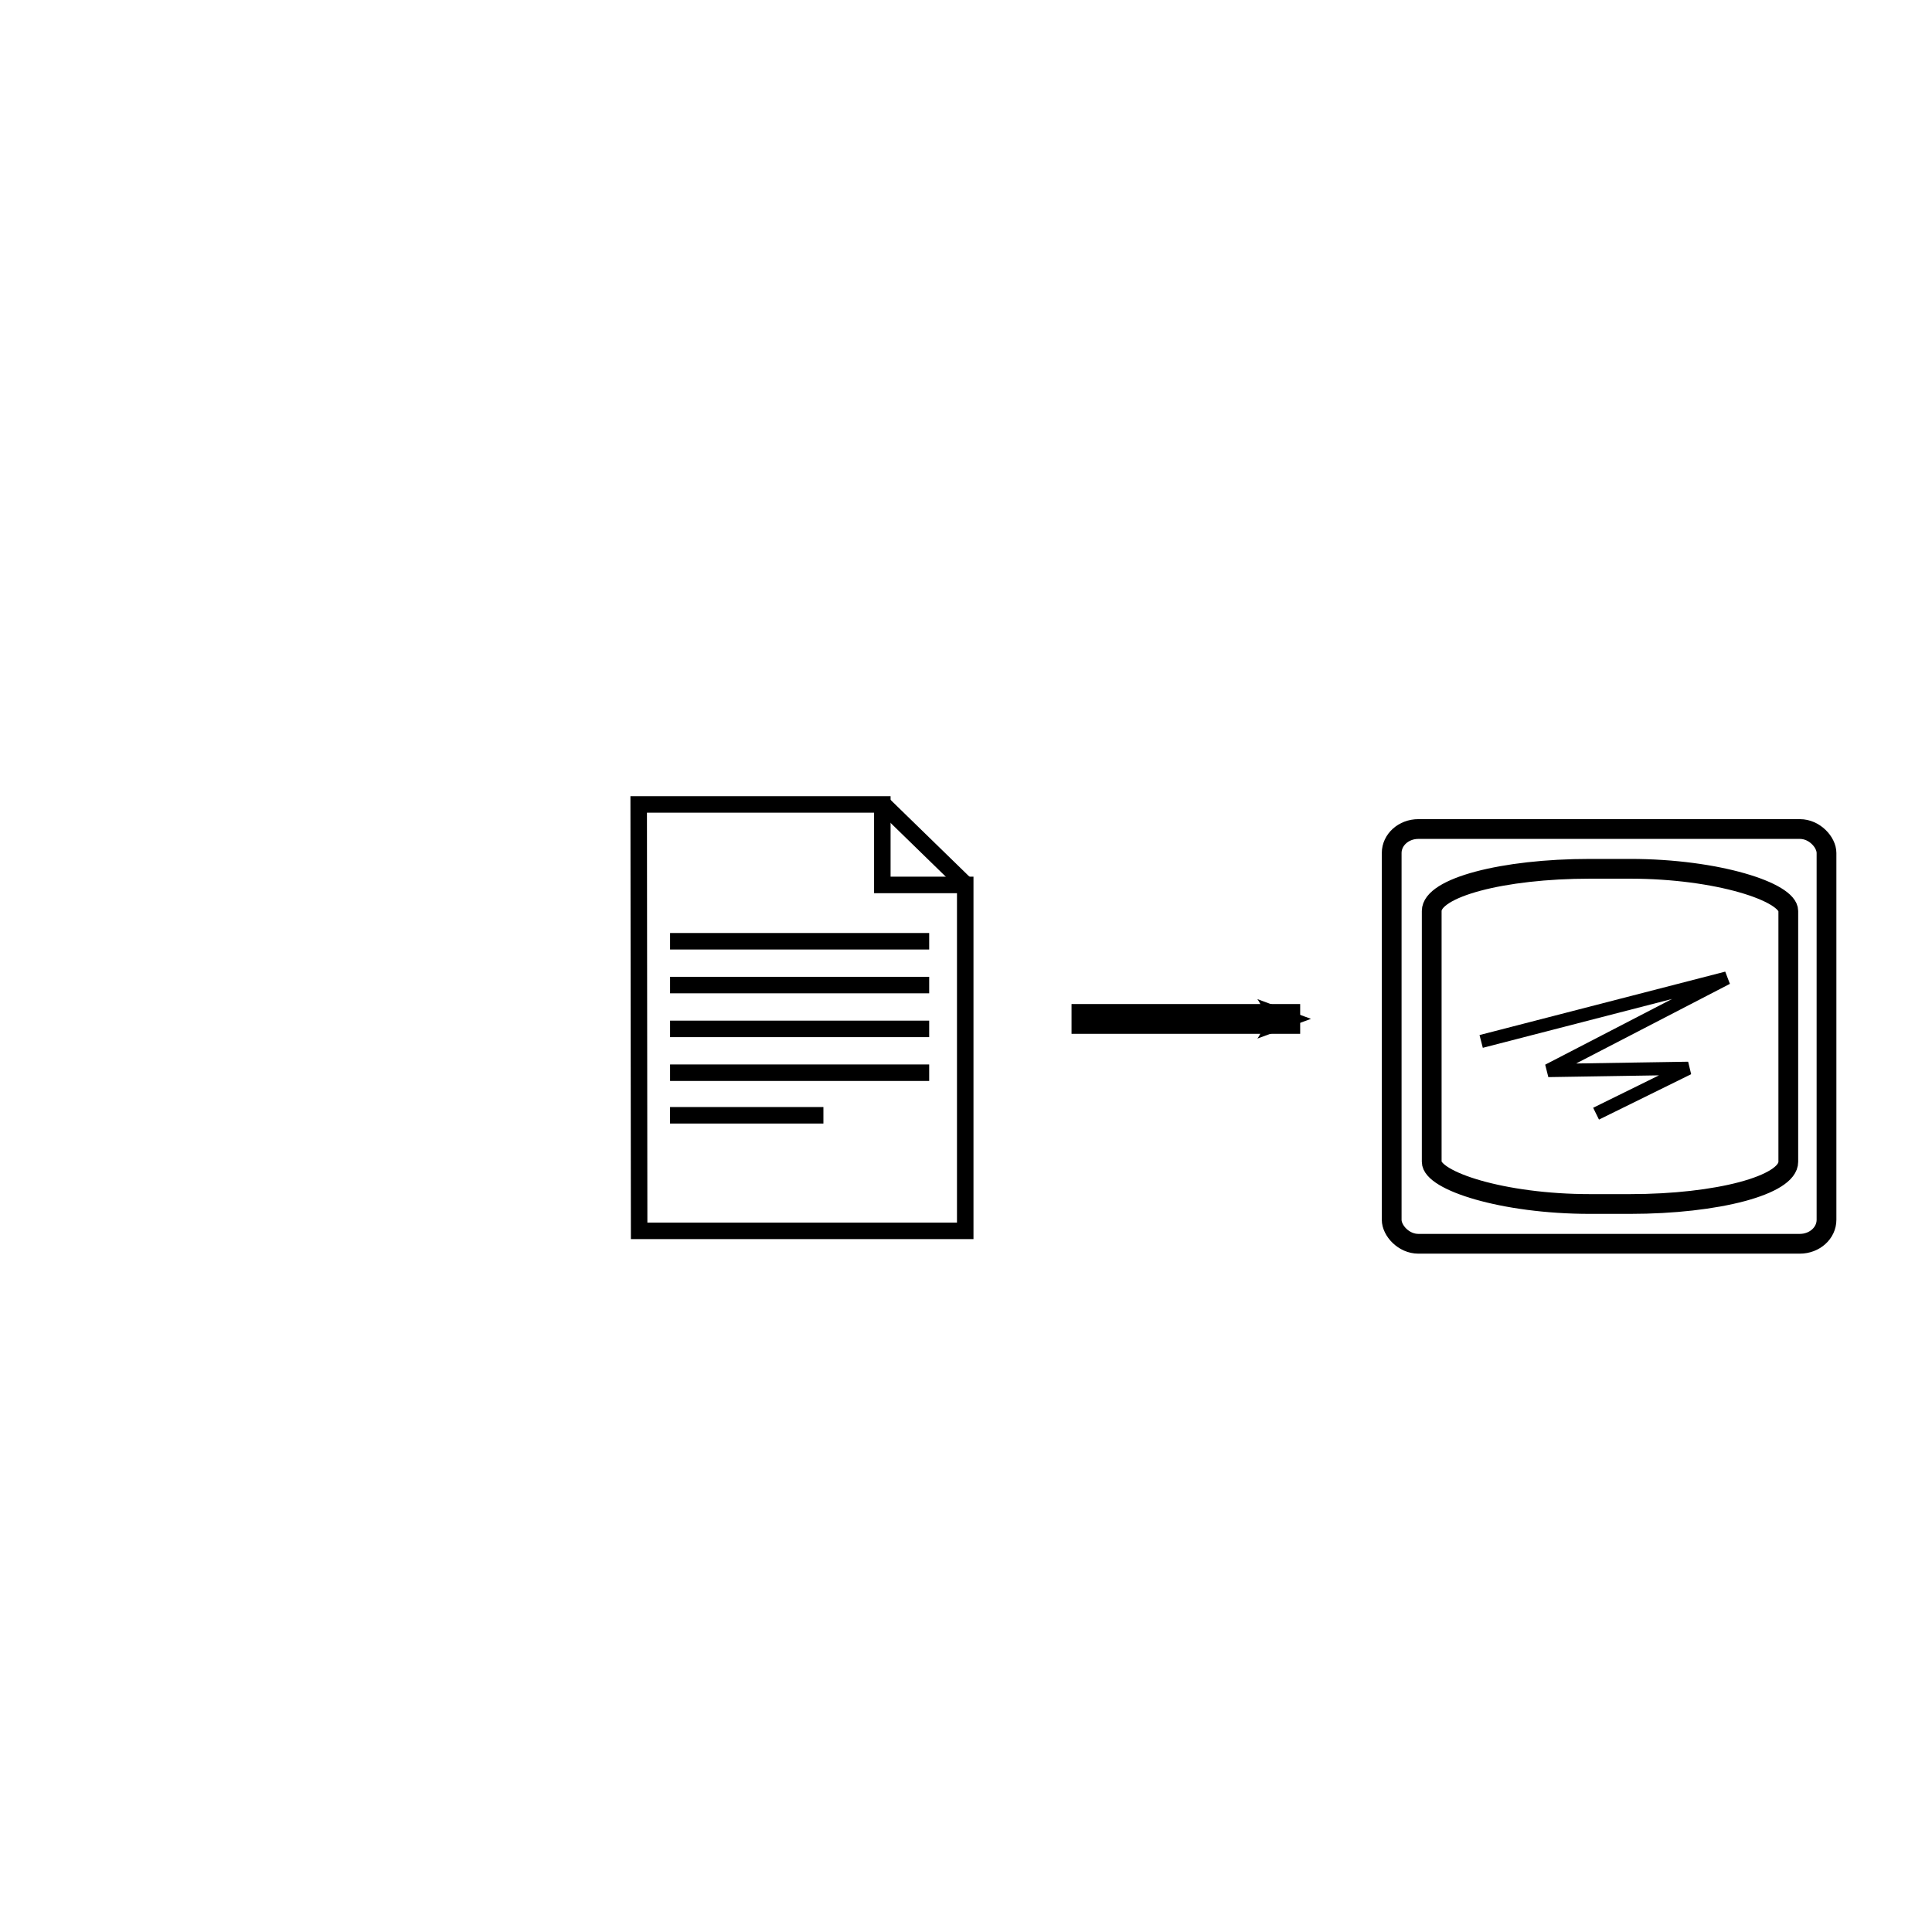 <?xml version="1.0" encoding="UTF-8" standalone="no"?>
<!-- Created with Inkscape (http://www.inkscape.org/) -->

<svg
   xmlns:dc="http://purl.org/dc/elements/1.1/"
   xmlns:cc="http://creativecommons.org/ns#"
   xmlns:rdf="http://www.w3.org/1999/02/22-rdf-syntax-ns#"
   xmlns:svg="http://www.w3.org/2000/svg"
   xmlns="http://www.w3.org/2000/svg"
   xmlns:sodipodi="http://sodipodi.sourceforge.net/DTD/sodipodi-0.dtd"
   xmlns:inkscape="http://www.inkscape.org/namespaces/inkscape"
   width="1080"
   height="1080"
   id="svg2"
   version="1.1"
   inkscape:version="0.48.4 r9939"
   sodipodi:docname="7-2-time.svg">
  <defs
     id="defs4">
    <marker
       inkscape:stockid="Arrow1Lstart"
       orient="auto"
       refY="0"
       refX="0"
       id="Arrow1Lstart"
       style="overflow:visible">
      <path
         id="path3907"
         d="M 0,0 5,-5 -12.5,0 5,5 0,0 z"
         style="fill-rule:evenodd;stroke:#000000;stroke-width:1pt"
         transform="matrix(0.8,0,0,0.8,10,0)"
         inkscape:connector-curvature="0" />
    </marker>
    <marker
       inkscape:stockid="Arrow1Mend"
       orient="auto"
       refY="0"
       refX="0"
       id="Arrow1Mend"
       style="overflow:visible">
      <path
         id="path3916"
         d="M 0,0 5,-5 -12.5,0 5,5 0,0 z"
         style="fill-rule:evenodd;stroke:#000000;stroke-width:1pt"
         transform="matrix(-0.4,0,0,-0.4,-4,0)"
         inkscape:connector-curvature="0" />
    </marker>
    <marker
       inkscape:stockid="Arrow2Mend"
       orient="auto"
       refY="0"
       refX="0"
       id="Arrow2Mend"
       style="overflow:visible">
      <path
         id="path3934"
         style="fill-rule:evenodd;stroke-width:0.625;stroke-linejoin:round"
         d="M 8.719,4.034 -2.207,0.016 8.719,-4.002 c -1.745,2.372 -1.735,5.617 -6e-7,8.035 z"
         transform="scale(-0.6,-0.6)"
         inkscape:connector-curvature="0" />
    </marker>
    <marker
       inkscape:stockid="Arrow2Lend"
       orient="auto"
       refY="0"
       refX="0"
       id="Arrow2Lend"
       style="overflow:visible">
      <path
         id="path3928"
         style="fill-rule:evenodd;stroke-width:0.625;stroke-linejoin:round"
         d="M 8.719,4.034 -2.207,0.016 8.719,-4.002 c -1.745,2.372 -1.735,5.617 -6e-7,8.035 z"
         transform="matrix(-1.1,0,0,-1.1,-1.1,0)"
         inkscape:connector-curvature="0" />
    </marker>
    <marker
       inkscape:stockid="Arrow2Mend"
       orient="auto"
       refY="0"
       refX="0"
       id="Arrow2Mend-1"
       style="overflow:visible">
      <path
         inkscape:connector-curvature="0"
         id="path3934-6"
         style="fill-rule:evenodd;stroke-width:0.625;stroke-linejoin:round"
         d="M 8.719,4.034 -2.207,0.016 8.719,-4.002 c -1.745,2.372 -1.735,5.617 -6e-7,8.035 z"
         transform="scale(-0.6,-0.6)" />
    </marker>
  </defs>
  <sodipodi:namedview
     id="base"
     pagecolor="#ffffff"
     bordercolor="#666666"
     borderopacity="1.0"
     inkscape:pageopacity="0.0"
     inkscape:pageshadow="2"
     inkscape:zoom="0.49497475"
     inkscape:cx="649.01785"
     inkscape:cy="476.46275"
     inkscape:document-units="px"
     inkscape:current-layer="layer1"
     showgrid="false"
     inkscape:window-width="1596"
     inkscape:window-height="864"
     inkscape:window-x="0"
     inkscape:window-y="16"
     inkscape:window-maximized="0" />
  <g
     inkscape:label="Layer 1"
     inkscape:groupmode="layer"
     id="layer1"
     transform="translate(0,27.638)">
    <path
       style="fill:none;stroke:#000000;stroke-width:16.648;stroke-linecap:butt;stroke-linejoin:miter;stroke-miterlimit:4;stroke-opacity:1;stroke-dasharray:none;marker-end:url(#Arrow2Mend)"
       d="m 598.997,541.952 127.807,0"
       id="path3901"
       inkscape:connector-curvature="0" />
    <path
       style="fill:none;stroke:#000000;stroke-width:9.223;stroke-linecap:butt;stroke-linejoin:miter;stroke-miterlimit:4;stroke-opacity:1;stroke-dasharray:none"
       d="m 357.28,660.417 182.291,0 0,-193.37 -46.34,0 0,-44.999 -136.197,0 z"
       id="path2989"
       inkscape:connector-curvature="0"
       sodipodi:nodetypes="ccccccc" />
    <path
       style="fill:none;stroke:#000000;stroke-width:9.223;stroke-linecap:butt;stroke-linejoin:miter;stroke-miterlimit:4;stroke-opacity:1;stroke-dasharray:none"
       d="m 493.231,421.448 46.199,44.999"
       id="path2993"
       inkscape:connector-curvature="0"
       sodipodi:nodetypes="cc" />
    <path
       style="fill:none;stroke:#000000;stroke-width:9.223;stroke-linecap:butt;stroke-linejoin:miter;stroke-miterlimit:4;stroke-opacity:1;stroke-dasharray:none"
       d="m 374.579,498.529 144.838,0"
       id="path3763"
       inkscape:connector-curvature="0" />
    <path
       inkscape:connector-curvature="0"
       id="path3765"
       d="m 374.579,523.018 144.838,0"
       style="fill:none;stroke:#000000;stroke-width:9.223;stroke-linecap:butt;stroke-linejoin:miter;stroke-miterlimit:4;stroke-opacity:1;stroke-dasharray:none" />
    <path
       inkscape:connector-curvature="0"
       id="path3767"
       d="m 374.579,547.522 144.838,0"
       style="fill:none;stroke:#000000;stroke-width:9.223;stroke-linecap:butt;stroke-linejoin:miter;stroke-miterlimit:4;stroke-opacity:1;stroke-dasharray:none" />
    <path
       style="fill:none;stroke:#000000;stroke-width:9.223;stroke-linecap:butt;stroke-linejoin:miter;stroke-miterlimit:4;stroke-opacity:1;stroke-dasharray:none"
       d="m 374.579,572.011 144.838,0"
       id="path3769"
       inkscape:connector-curvature="0" />
    <path
       inkscape:connector-curvature="0"
       id="path3771"
       d="m 374.565,595.815 85.728,0"
       style="fill:none;stroke:#000000;stroke-width:9.223;stroke-linecap:butt;stroke-linejoin:miter;stroke-miterlimit:4;stroke-opacity:1;stroke-dasharray:none" />
    <rect
       style="fill:none;stroke:#000000;stroke-width:11.048;stroke-miterlimit:4;stroke-opacity:1;stroke-dasharray:none;stroke-dashoffset:0"
       id="rect4533"
       width="199.333"
       height="187.377"
       x="800.338"
       y="458.027"
       rx="88.453"
       ry="23.58" />
    <rect
       style="fill:none;stroke:#000000;stroke-width:11.048;stroke-miterlimit:4;stroke-opacity:1;stroke-dasharray:none;stroke-dashoffset:0"
       id="rect4535"
       width="243.064"
       height="231.839"
       x="777.964"
       y="435.796"
       rx="14.88"
       ry="13.392" />
    <path
       style="fill:none;stroke:#000000;stroke-width:7.365;stroke-linecap:butt;stroke-linejoin:miter;stroke-miterlimit:4;stroke-opacity:1;stroke-dasharray:none"
       d="m 827.982,554.531 137.354,-35.456 -99.871,51.716 78.274,-1.249 -51.527,25.374"
       id="path6037"
       inkscape:connector-curvature="0" />
  </g>
</svg>
